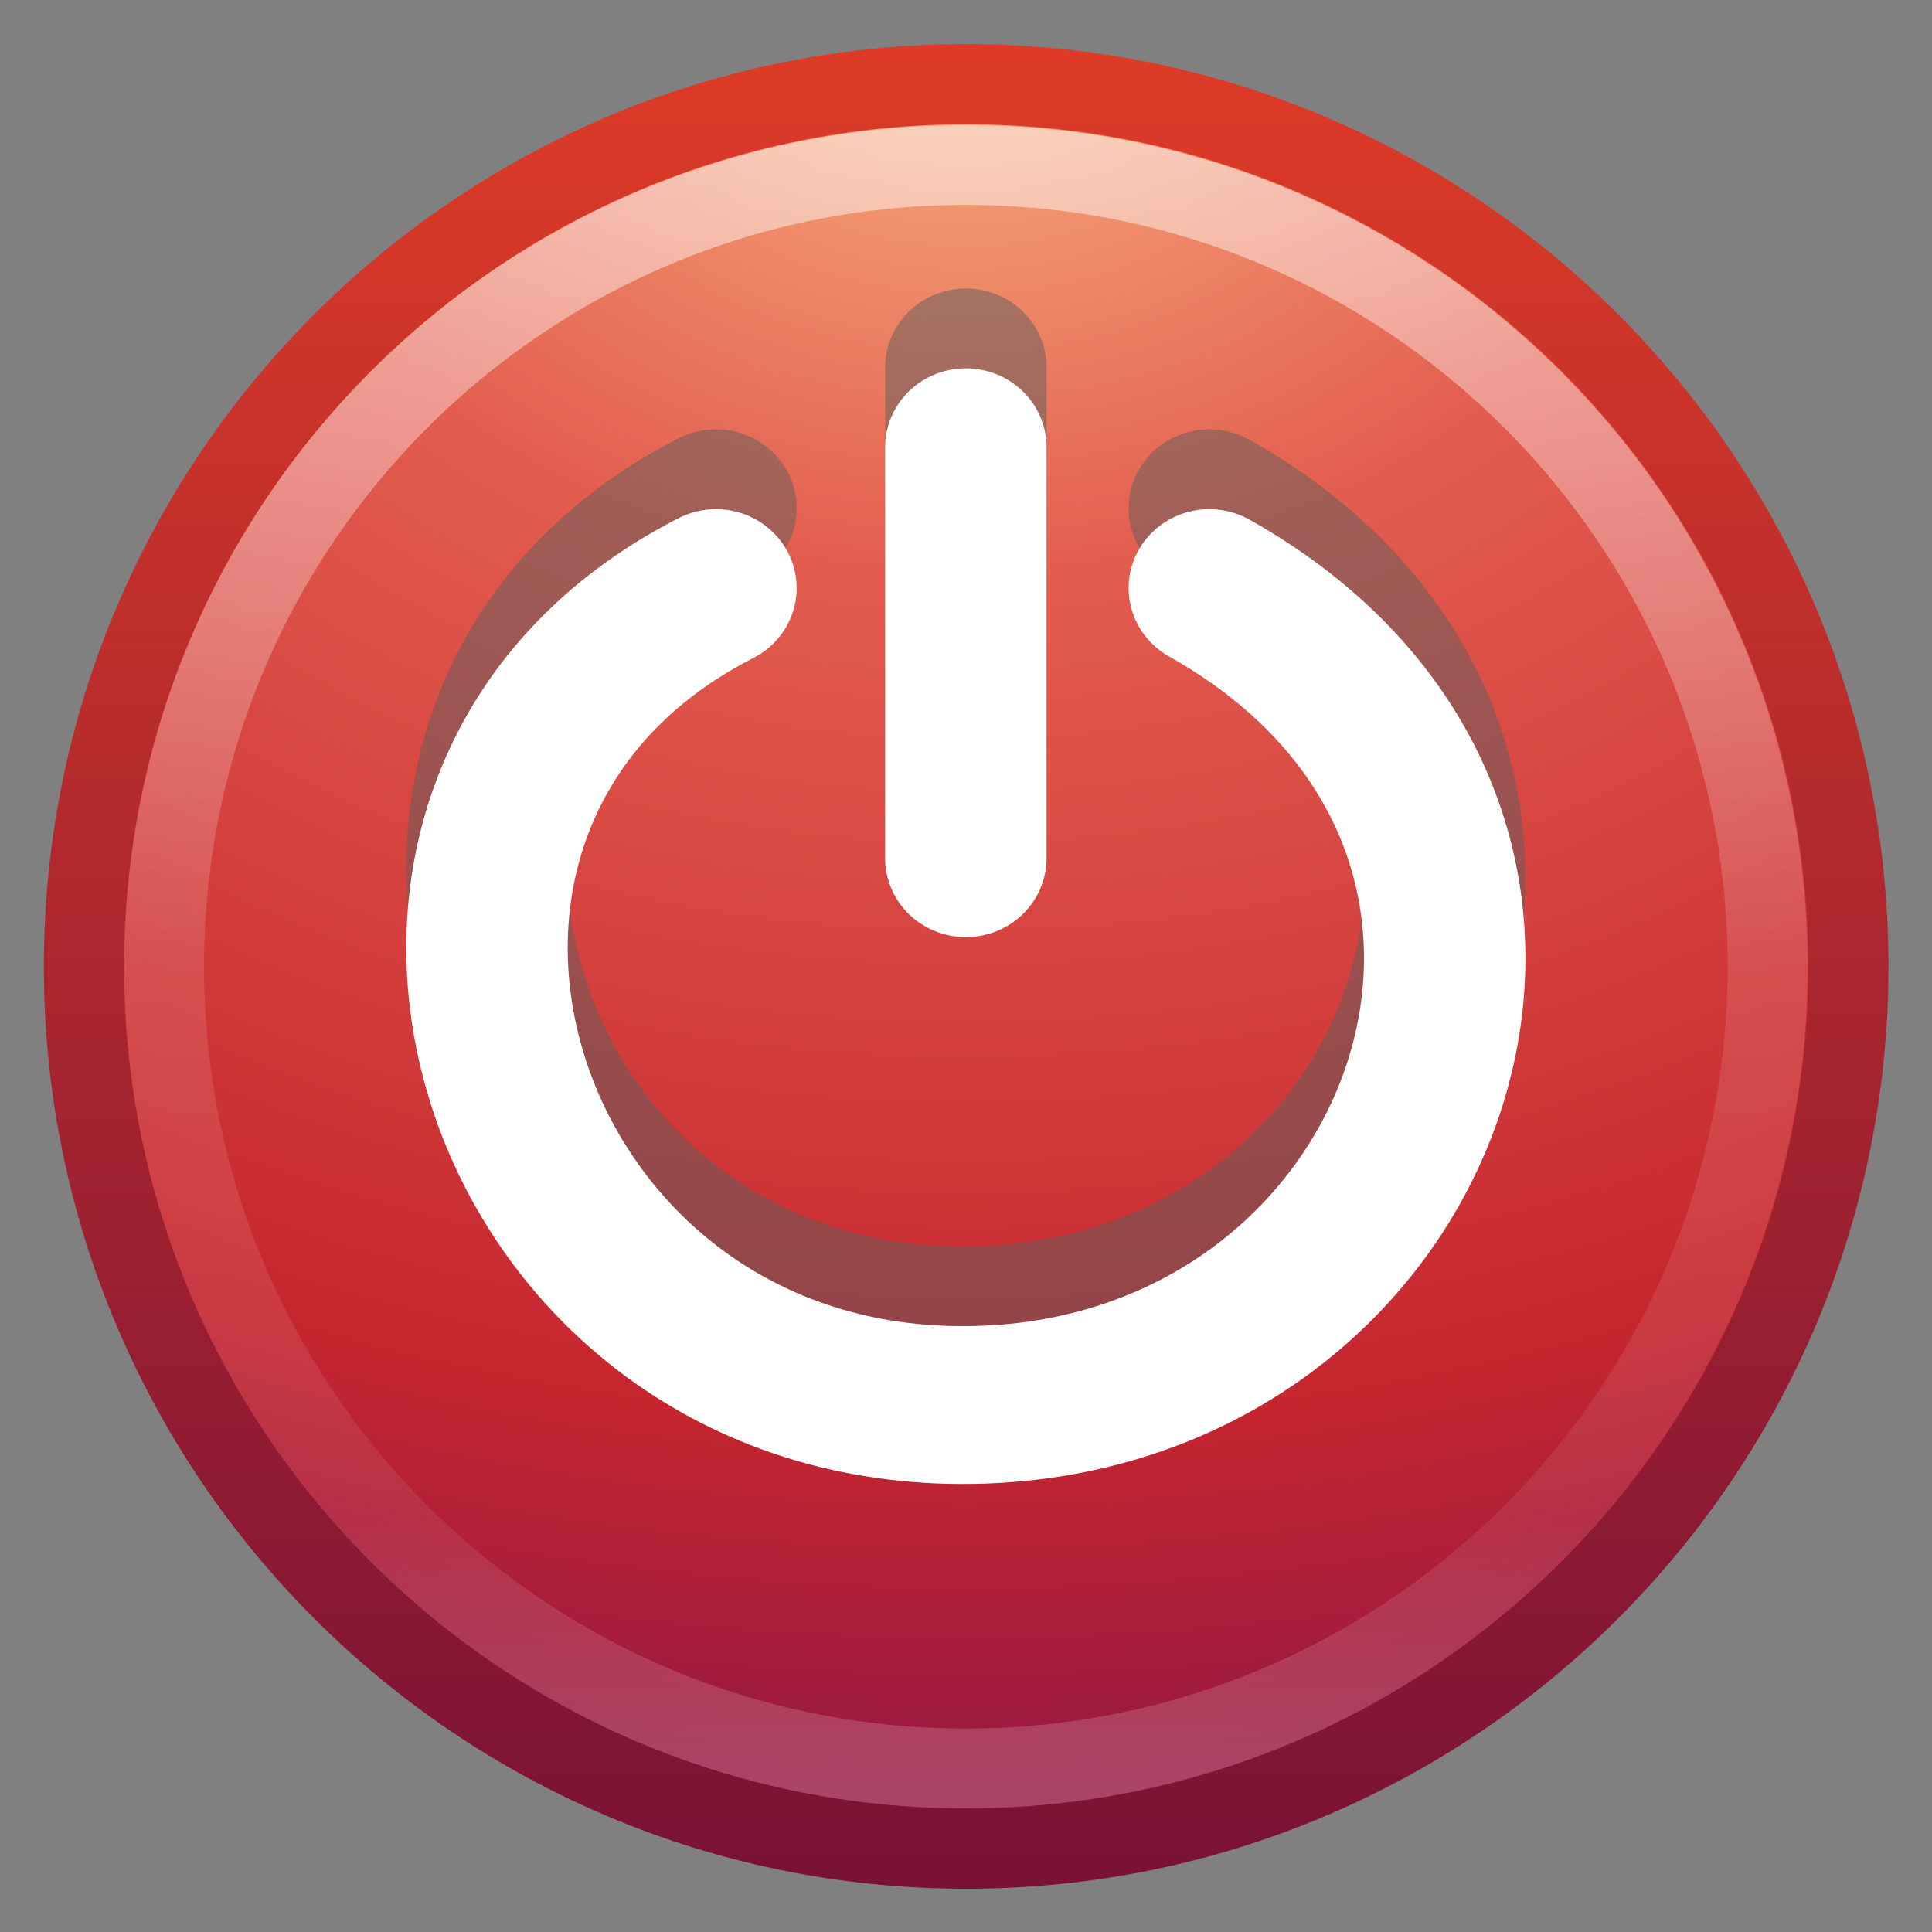 <?xml version="1.0" encoding="UTF-8" standalone="no"?>
<svg
   width="22"
   height="22"
   id="svg3181"
   version="1.1"
   sodipodi:docname="system-shutdown.svg"
   inkscape:version="1.3.2 (1:1.3.2+202311252150+091e20ef0f)"
   xmlns:inkscape="http://www.inkscape.org/namespaces/inkscape"
   xmlns:sodipodi="http://sodipodi.sourceforge.net/DTD/sodipodi-0.dtd"
   xmlns:xlink="http://www.w3.org/1999/xlink"
   xmlns="http://www.w3.org/2000/svg"
   xmlns:svg="http://www.w3.org/2000/svg"
   xmlns:rdf="http://www.w3.org/1999/02/22-rdf-syntax-ns#"
   xmlns:cc="http://creativecommons.org/ns#"
   xmlns:dc="http://purl.org/dc/elements/1.1/">
  <rect width="100%" height="100%" fill="#808080" stroke="none"/>
  <sodipodi:namedview
     id="namedview1"
     pagecolor="#ffffff"
     bordercolor="#000000"
     borderopacity="0.25"
     inkscape:showpageshadow="2"
     inkscape:pageopacity="0.0"
     inkscape:pagecheckerboard="0"
     inkscape:deskcolor="#d1d1d1"
     showgrid="true"
     showguides="true"
     inkscape:current-layer="g3475" />
  <defs
     id="defs3183">
    <linearGradient
       y2="44.341"
       x2="71.204"
       y1="6.238"
       x1="71.204"
       gradientTransform="matrix(0.543,0,0,0.543,-27.945,7.24)"
       gradientUnits="userSpaceOnUse"
       id="linearGradient3406"
       xlink:href="#linearGradient4011" />
    <linearGradient
       id="linearGradient4011">
      <stop
         offset="0"
         style="stop-color:#ffffff;stop-opacity:1;"
         id="stop4013" />
      <stop
         id="stop4015"
         style="stop-color:#ffffff;stop-opacity:0.235;"
         offset="0.508" />
      <stop
         offset="0.835"
         style="stop-color:#ffffff;stop-opacity:0.157;"
         id="stop4017" />
      <stop
         offset="1"
         style="stop-color:#ffffff;stop-opacity:0.392;"
         id="stop4019" />
    </linearGradient>
    <linearGradient
       id="linearGradient3242">
      <stop
         id="stop3244"
         style="stop-color:#f8b17e;stop-opacity:1"
         offset="0" />
      <stop
         id="stop3246"
         style="stop-color:#e35d4f;stop-opacity:1"
         offset="0.262" />
      <stop
         id="stop3248"
         style="stop-color:#c6262e;stop-opacity:1"
         offset="0.661" />
      <stop
         id="stop3250"
         style="stop-color:#690b54;stop-opacity:1"
         offset="1" />
    </linearGradient>
    <linearGradient
       id="linearGradient2490">
      <stop
         id="stop2492"
         style="stop-color:#791235;stop-opacity:1"
         offset="0" />
      <stop
         id="stop2494"
         style="stop-color:#dd3b27;stop-opacity:1"
         offset="1" />
    </linearGradient>
    <radialGradient
       r="20.397"
       fy="3.99"
       fx="23.896"
       cy="3.99"
       cx="23.896"
       gradientTransform="matrix(0,1.297,-1.711,0,17.83,-21.866)"
       gradientUnits="userSpaceOnUse"
       id="radialGradient3177"
       xlink:href="#linearGradient3242" />
    <linearGradient
       y2="3.082"
       x2="18.379"
       y1="44.98"
       x1="18.379"
       gradientTransform="matrix(0.543,0,0,0.543,-2.037,7.963)"
       gradientUnits="userSpaceOnUse"
       id="linearGradient3179"
       xlink:href="#linearGradient2490" />
  </defs>
  <g
     id="layer1"
     transform="matrix(0.909,0,0,0.909,1.002,-8.086)">
    <path
       d="m 11.001,9.95 c -6.098,0 -11.052,4.954 -11.052,11.052 0,6.098 4.954,11.052 11.052,11.052 6.098,0 11.052,-4.954 11.052,-11.052 0,-6.098 -4.954,-11.052 -11.052,-11.052 z"
       id="path2555"
       style="display:inline;fill:url(#radialGradient3177);fill-opacity:1;stroke:url(#linearGradient3179);stroke-width:1.004;stroke-linecap:round;stroke-linejoin:round;stroke-miterlimit:4;stroke-dasharray:none;stroke-dashoffset:0;stroke-opacity:1" />
    <path
       style="color:#000000;display:inline;overflow:visible;visibility:visible;opacity:0.5;fill:none;stroke:url(#linearGradient3406);stroke-width:1;stroke-linecap:round;stroke-linejoin:round;stroke-miterlimit:4;stroke-dasharray:none;stroke-dashoffset:0;stroke-opacity:1;marker:none;enable-background:accumulate"
       id="path8655-6"
       d="m 21.04,21.005 c 0,5.547 -4.497,10.044 -10.043,10.044 -5.547,0 -10.043,-4.497 -10.043,-10.044 0,-5.547 4.497,-10.043 10.043,-10.043 5.546,0 10.043,4.496 10.043,10.043 z" />
    <g
       transform="matrix(1.116,0,0,1.091,-2.953,6.255)"
       id="g3011"
       style="display:inline;opacity:0.5;stroke:#5d5d5d;stroke-width:1;stroke-opacity:1">
      <path
         d="m 9.695,8.256 c -4.65,2.427 -2.547,9.381 2.769,9.381 5.261,0 7.618,-6.593 2.769,-9.381"
         id="path3013"
         style="display:inline;overflow:visible;visibility:visible;fill:none;stroke:#5d5d5d;stroke-width:1.812;stroke-linecap:round;stroke-linejoin:miter;stroke-miterlimit:0;stroke-dasharray:none;stroke-dashoffset:0;stroke-opacity:1;marker:none" />
      <path
         d="M 12.5,11.358 V 6.639"
         id="path3015"
         style="display:inline;overflow:visible;visibility:visible;fill:none;stroke:#5d5d5d;stroke-width:1.812;stroke-linecap:round;stroke-linejoin:miter;stroke-miterlimit:0;stroke-dasharray:none;stroke-dashoffset:0;stroke-opacity:1;marker:none" />
    </g>
    <g
       id="g3475"
       transform="matrix(1.116,0,0,1.091,-2.953,7.255)"
       style="display:inline">
      <path
         style="display:inline;overflow:visible;visibility:visible;fill:none;stroke:#ffffff;stroke-width:1.812;stroke-linecap:round;stroke-linejoin:miter;stroke-miterlimit:0;stroke-dasharray:none;stroke-dashoffset:0;stroke-opacity:1;marker:none"
         id="path3339"
         d="m 9.695,8.256 c -4.65,2.427 -2.547,9.381 2.769,9.381 5.261,0 7.618,-6.593 2.769,-9.381" />
      <path
         style="display:inline;overflow:visible;visibility:visible;fill:none;stroke:#ffffff;stroke-width:1.812;stroke-linecap:round;stroke-linejoin:miter;stroke-miterlimit:0;stroke-dasharray:none;stroke-dashoffset:0;stroke-opacity:1;marker:none"
         id="path3341"
         d="M 12.5,11.358 V 6.639" />
    </g>
  </g>
</svg>
